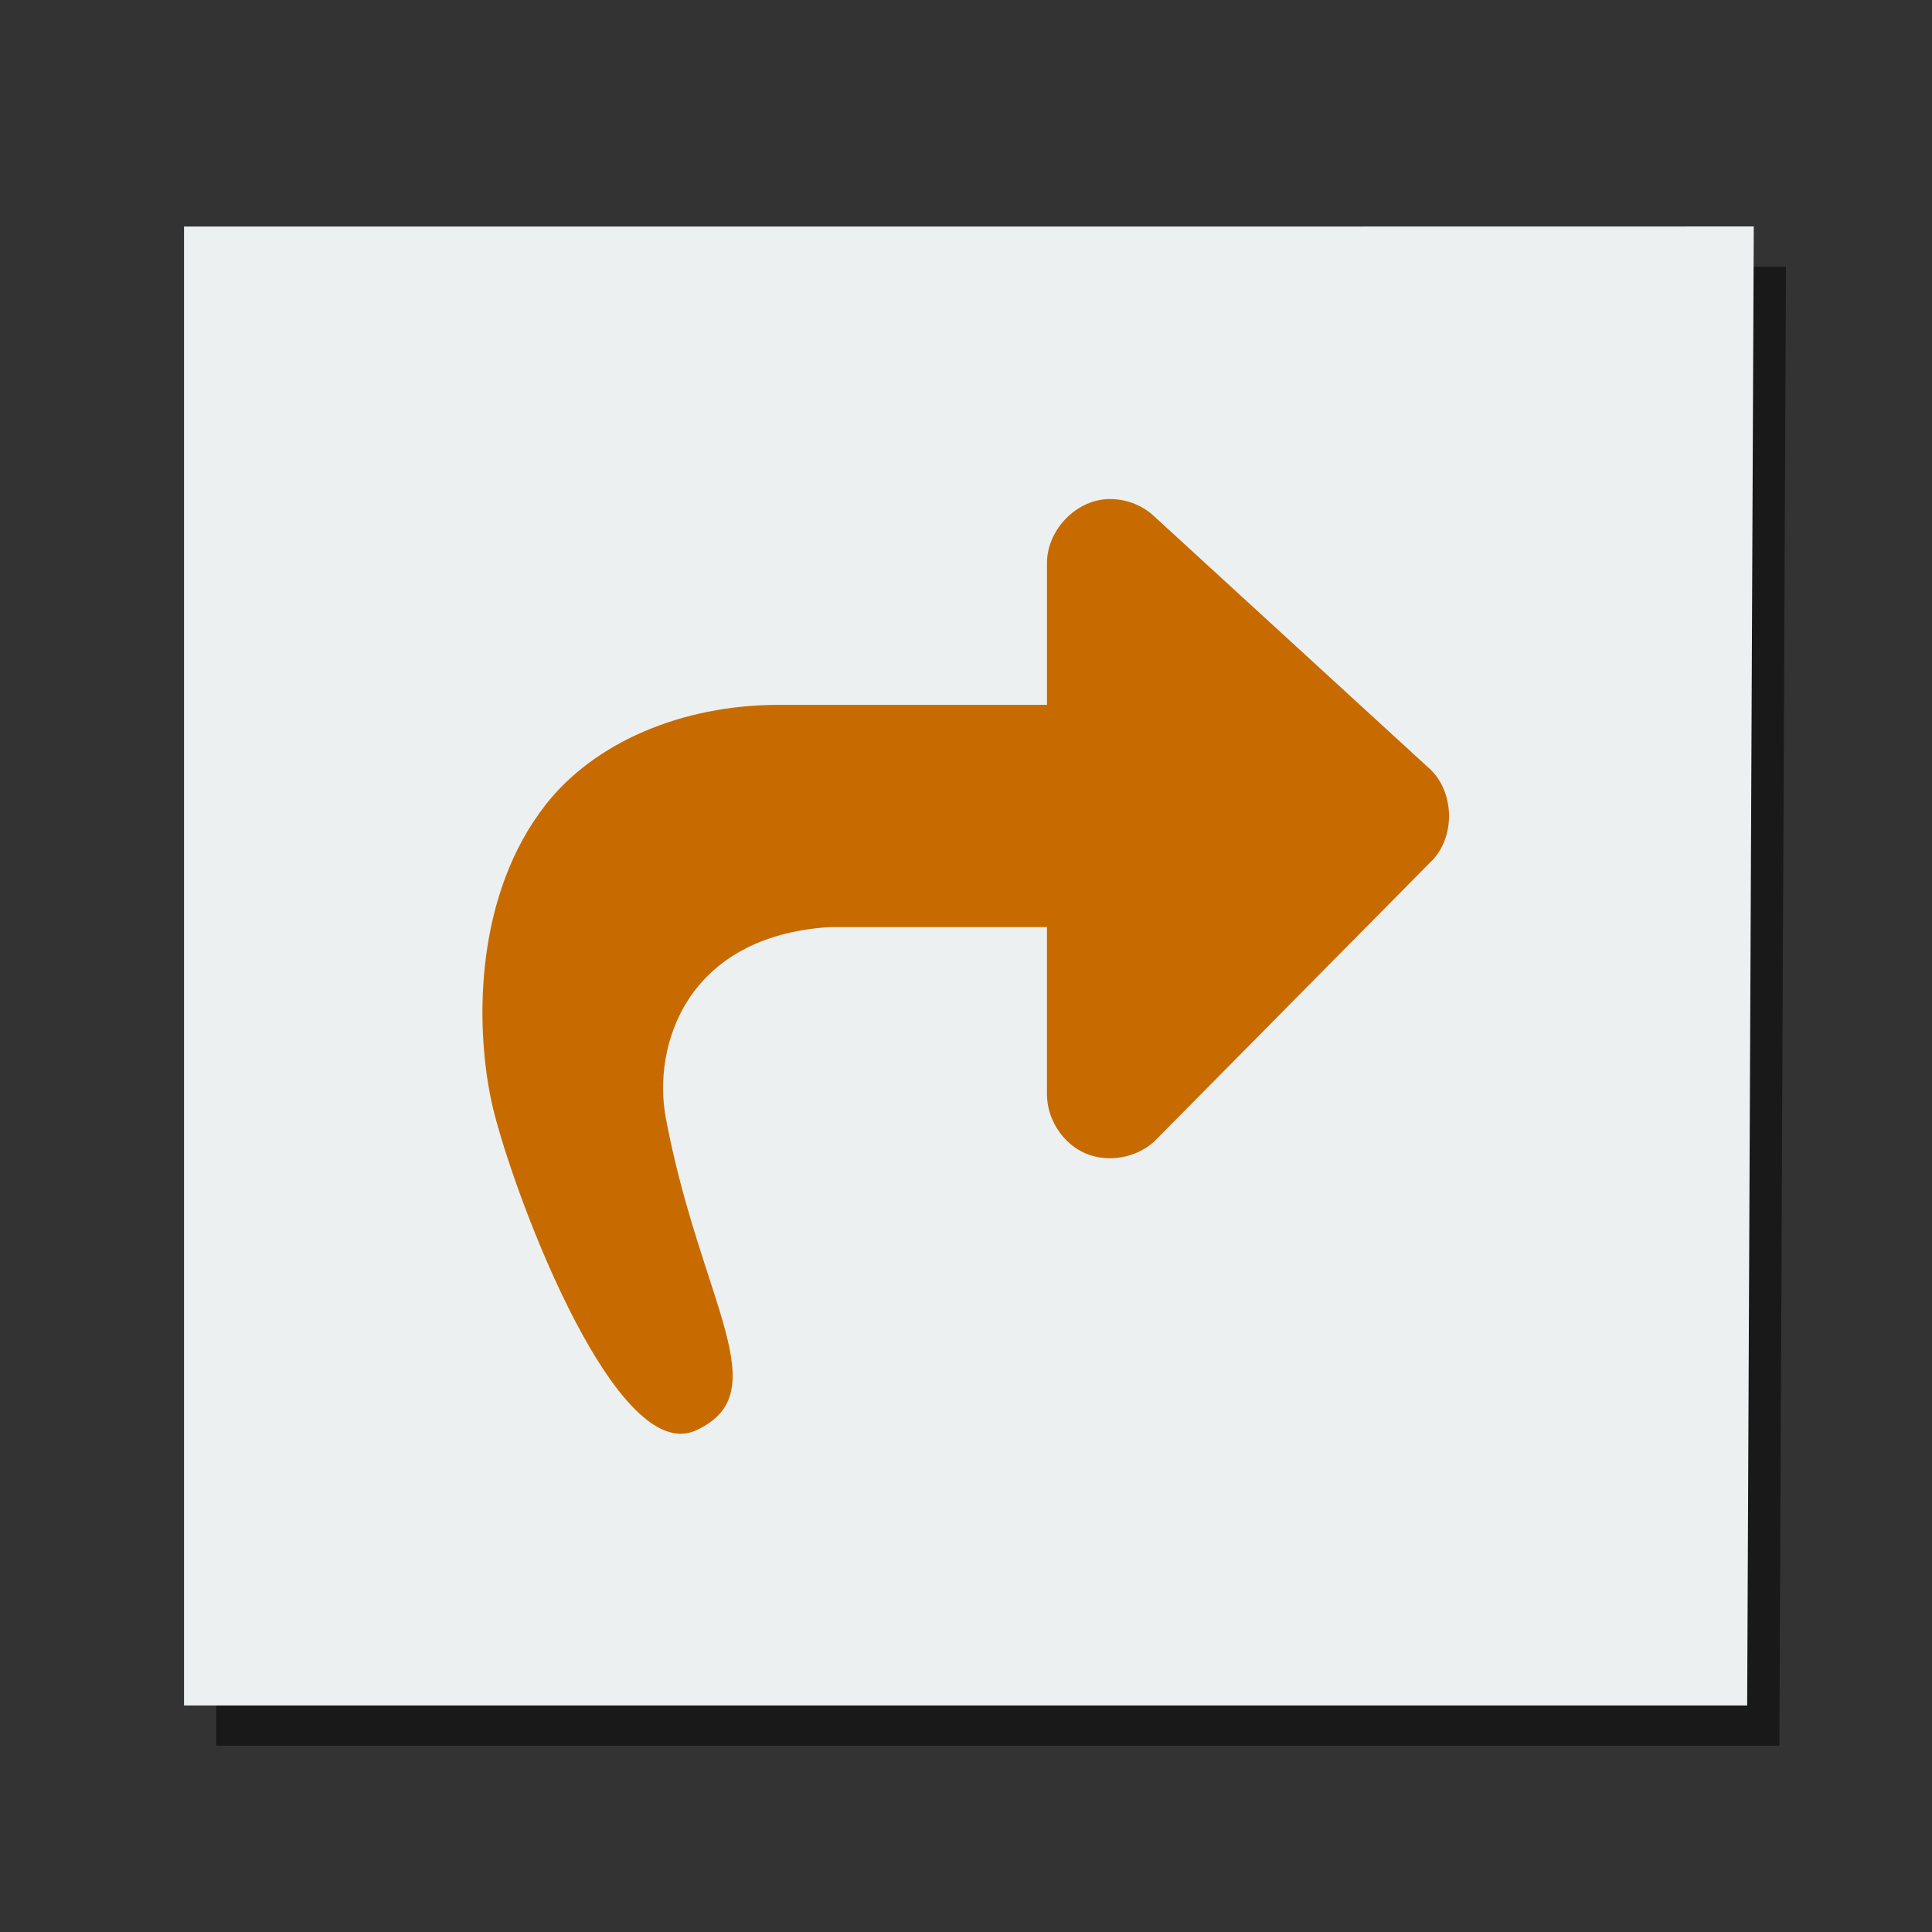 <svg width="48" version="1.1" xmlns="http://www.w3.org/2000/svg" height="48">
<rect width="100%" height="100%" fill="#333333" stroke="none"/>
<path style="opacity:.5" d="M 5.372,6.628 V 43.372 H 44.208 L 44.372,6.626 31.643,6.628 Z"/>
<path style="fill:#ecf0f1" d="m 4.572,5.628 0,36.744 38.836,0 .164,-36.746 -12.729,.002 z "/>
<g transform="matrix(-0.649,0,0,0.649,39.568,8.432)">
<g style="fill:#c76b00" transform="matrix(-1.087,0,0,1.087,49.817,2.307)">
<path d="m 28.618,3.512 c -1.095,0.122 -2.011,1.153 -2.004,2.255 v 4.981 h -9.435 c -3.47,0 -6.518,1.348 -8.213,3.508 -2.47,3.147 -2.5,7.622 -1.935,10.374 0.548,2.671 4.3,13.005 7.217,11.671 2.917,-1.334 0.173,-4.486 -1.055,-10.986 -0.483,-2.558 0.715,-6.41 5.746,-6.739 h 7.674 v 5.872 c -0.005,0.873 0.537,1.736 1.336,2.088 0.799,0.353 1.809,0.175 2.45,-0.418 l 9.691,-9.8 c 0.945,-0.867 0.903,-2.577 -0.084,-3.396 l -9.691,-8.881 c -0.463,-0.396 -1.092,-0.592 -1.698,-0.529 Z "/>
</g>
</g>
</svg>
